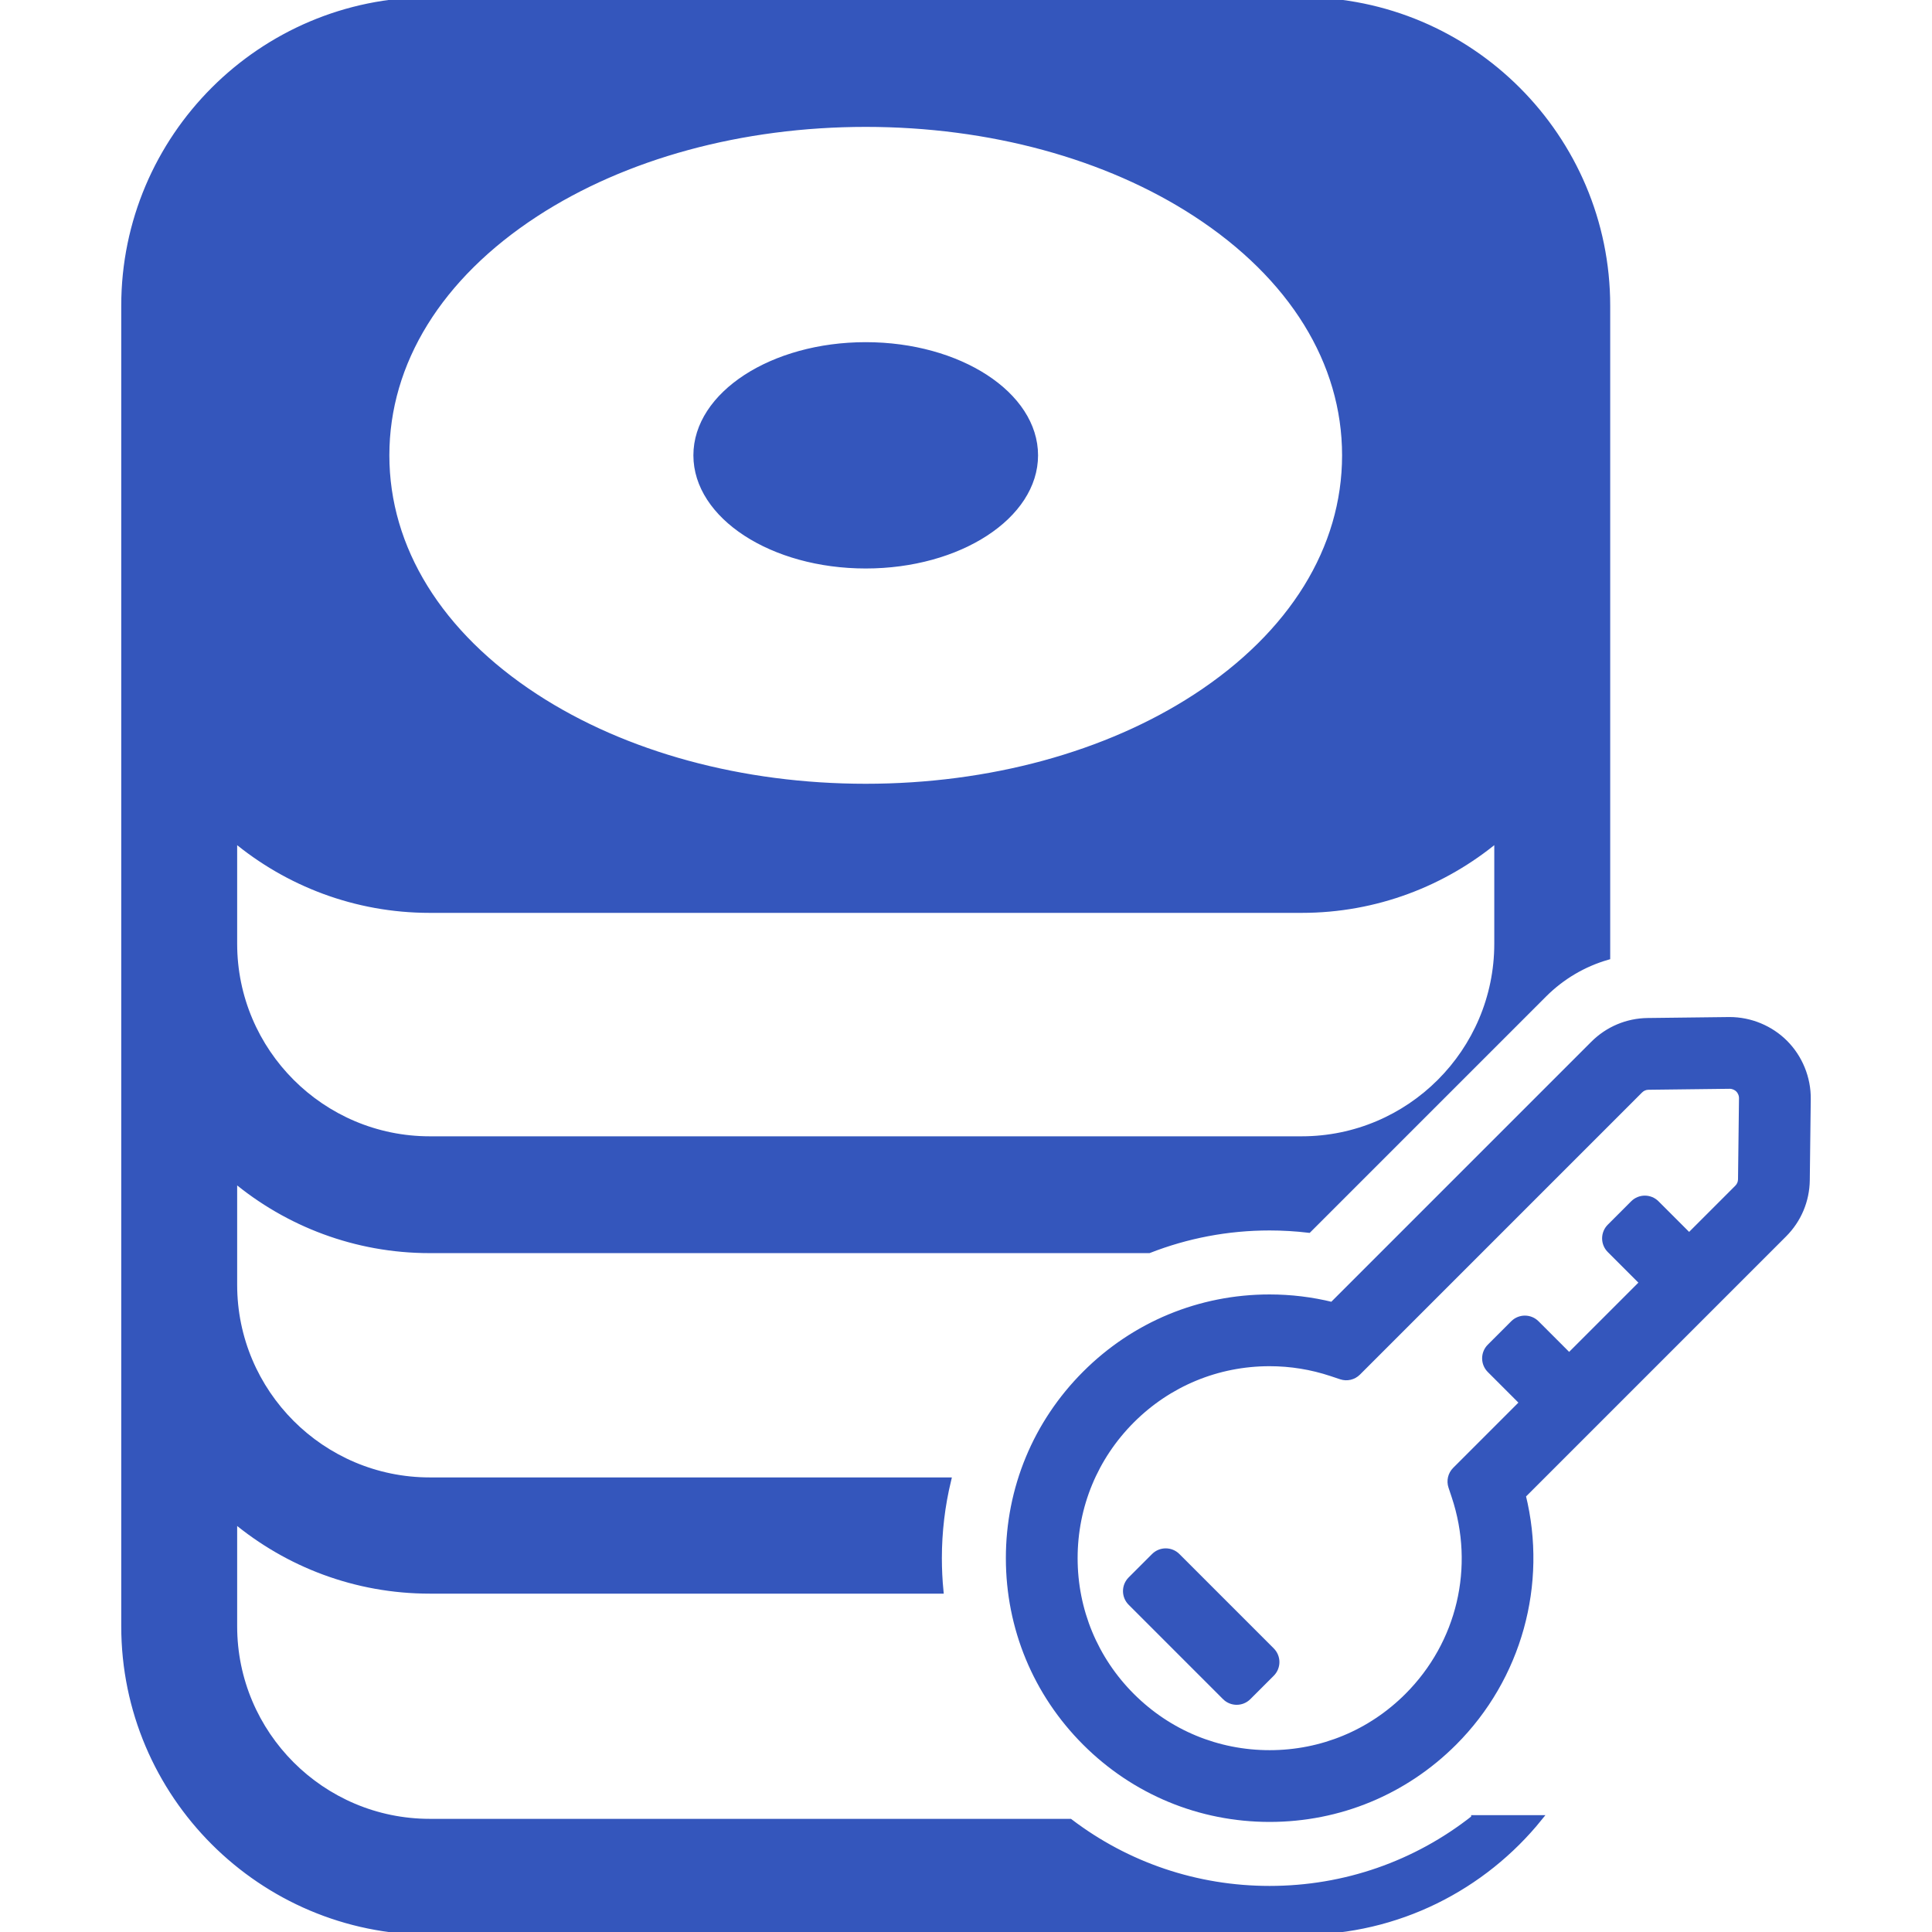 <!DOCTYPE svg PUBLIC "-//W3C//DTD SVG 1.1//EN" "http://www.w3.org/Graphics/SVG/1.1/DTD/svg11.dtd">
<!-- Uploaded to: SVG Repo, www.svgrepo.com, Transformed by: SVG Repo Mixer Tools -->
<svg fill="#3456bc" height="800px" width="800px" version="1.1" id="Capa_1" xmlns="http://www.w3.org/2000/svg" xmlns:xlink="http://www.w3.org/1999/xlink" viewBox="0 0 350 350" xml:space="preserve" stroke="#3456bc">
<g id="SVGRepo_bgCarrier" stroke-width="0"/>
<g id="SVGRepo_tracerCarrier" stroke-linecap="round" stroke-linejoin="round"/>
<g id="SVGRepo_iconCarrier"> <g> <path d="M156.834,62.487c-16.939,0-30.72,8.972-30.72,20s13.781,20,30.72,20s30.719-8.972,30.719-20S173.773,62.487,156.834,62.487 z"/> <g> <path d="M267.013,329.333c-10.513,8.301-23.41,12.82-37.01,12.82c-13.231,0-25.803-4.276-36.155-12.153H77.855 c-19.514,0-35.39-15.875-35.39-35.39v-19.218c9.604,7.996,21.945,12.811,35.39,12.811h92.562 c-0.191-1.957-0.288-3.935-0.288-5.927c0-4.823,0.576-9.555,1.678-14.128H77.855c-19.514,0-35.39-15.876-35.39-35.39v-19.061 c9.604,7.998,21.943,12.818,35.39,12.818h130.301c6.866-2.686,14.238-4.107,21.834-4.107c2.371,0,4.74,0.14,7.09,0.418 l42.653-42.655c3.243-3.239,7.18-5.542,11.47-6.782v-118c0-30.542-24.848-55.39-55.39-55.39H77.855 c-30.542,0-55.39,24.848-55.39,55.39v177.368c0,0.019,0.002,0.037,0.002,0.055h-0.002v61.797c0,30.542,24.848,55.39,55.39,55.39 h157.958c17.403,0,32.948-8.075,43.11-20.667H267.013z M97.074,38.752c16.109-10.488,37.332-16.265,59.76-16.265 c22.427,0,43.65,5.776,59.76,16.265c17.436,11.352,27.037,26.884,27.037,43.735s-9.602,32.384-27.037,43.735 c-16.109,10.488-37.333,16.265-59.76,16.265c-22.428,0-43.65-5.776-59.76-16.265c-17.436-11.352-27.038-26.884-27.038-43.735 S79.639,50.104,97.074,38.752z M42.465,152.058c9.604,7.998,21.943,12.817,35.39,12.817h157.958 c13.446,0,25.785-4.82,35.39-12.817v18.905c0,19.514-15.876,35.39-35.39,35.39H77.855c-19.514,0-35.39-15.876-35.39-35.39V152.058 z"/> <g> <path d="M213.305,281.879c-1.172-1.171-3.07-1.172-4.243,0l-4.243,4.242c-0.563,0.563-0.879,1.326-0.879,2.121 c0,0.796,0.316,1.559,0.879,2.122l17.097,17.099c0.586,0.586,1.354,0.879,2.121,0.879c0.768,0,1.535-0.293,2.121-0.878 l4.243-4.242c0.563-0.563,0.879-1.326,0.879-2.121c0-0.796-0.315-1.559-0.878-2.122L213.305,281.879z"/> <path d="M323.383,188.9c-2.64-2.64-6.295-4.154-10.063-4.154l-14.826,0.176c-3.718,0.045-7.219,1.519-9.858,4.153l-47.297,47.299 c-3.705-0.912-7.514-1.374-11.349-1.374c-12.627,0-24.496,4.915-33.418,13.84c-8.932,8.931-13.851,20.805-13.851,33.436 c0,12.631,4.919,24.505,13.851,33.435c8.931,8.93,20.804,13.848,33.432,13.848c12.629,0,24.502-4.918,33.434-13.848 c11.739-11.736,16.435-28.746,12.472-44.772l47.295-47.296c2.637-2.635,4.112-6.137,4.155-9.859l0.176-14.691 C327.577,195.297,326.064,191.582,323.383,188.9z M262.884,269.338l0.586,1.758c4.254,12.779,0.99,26.623-8.518,36.129 c-6.666,6.665-15.526,10.335-24.949,10.335c-9.423,0-18.283-3.67-24.947-10.335c-6.664-6.663-10.335-15.523-10.335-24.949 c0-9.425,3.671-18.286,10.336-24.951c6.656-6.658,15.511-10.325,24.933-10.325c3.818,0,7.585,0.609,11.193,1.811l1.759,0.586 c1.077,0.358,2.266,0.079,3.069-0.725l51.105-51.108c0.414-0.413,0.94-0.636,1.521-0.643l14.719-0.176 c0.564,0,1.142,0.239,1.541,0.638c0.406,0.406,0.645,0.993,0.638,1.568l-0.176,14.692c-0.007,0.579-0.228,1.102-0.64,1.514 L306,223.877l-5.9-5.899c-1.172-1.171-3.071-1.171-4.243,0.001l-4.242,4.243c-0.563,0.563-0.878,1.326-0.878,2.122 c0,0.795,0.316,1.559,0.879,2.121l5.899,5.898l-13.25,13.25l-5.898-5.899c-1.172-1.172-3.071-1.171-4.243,0l-4.243,4.242 c-0.563,0.563-0.879,1.326-0.879,2.122c0,0.795,0.316,1.559,0.879,2.121l5.899,5.9l-12.17,12.171 C262.806,267.073,262.525,268.261,262.884,269.338z"/> </g> </g> </g> </g>
</svg>
